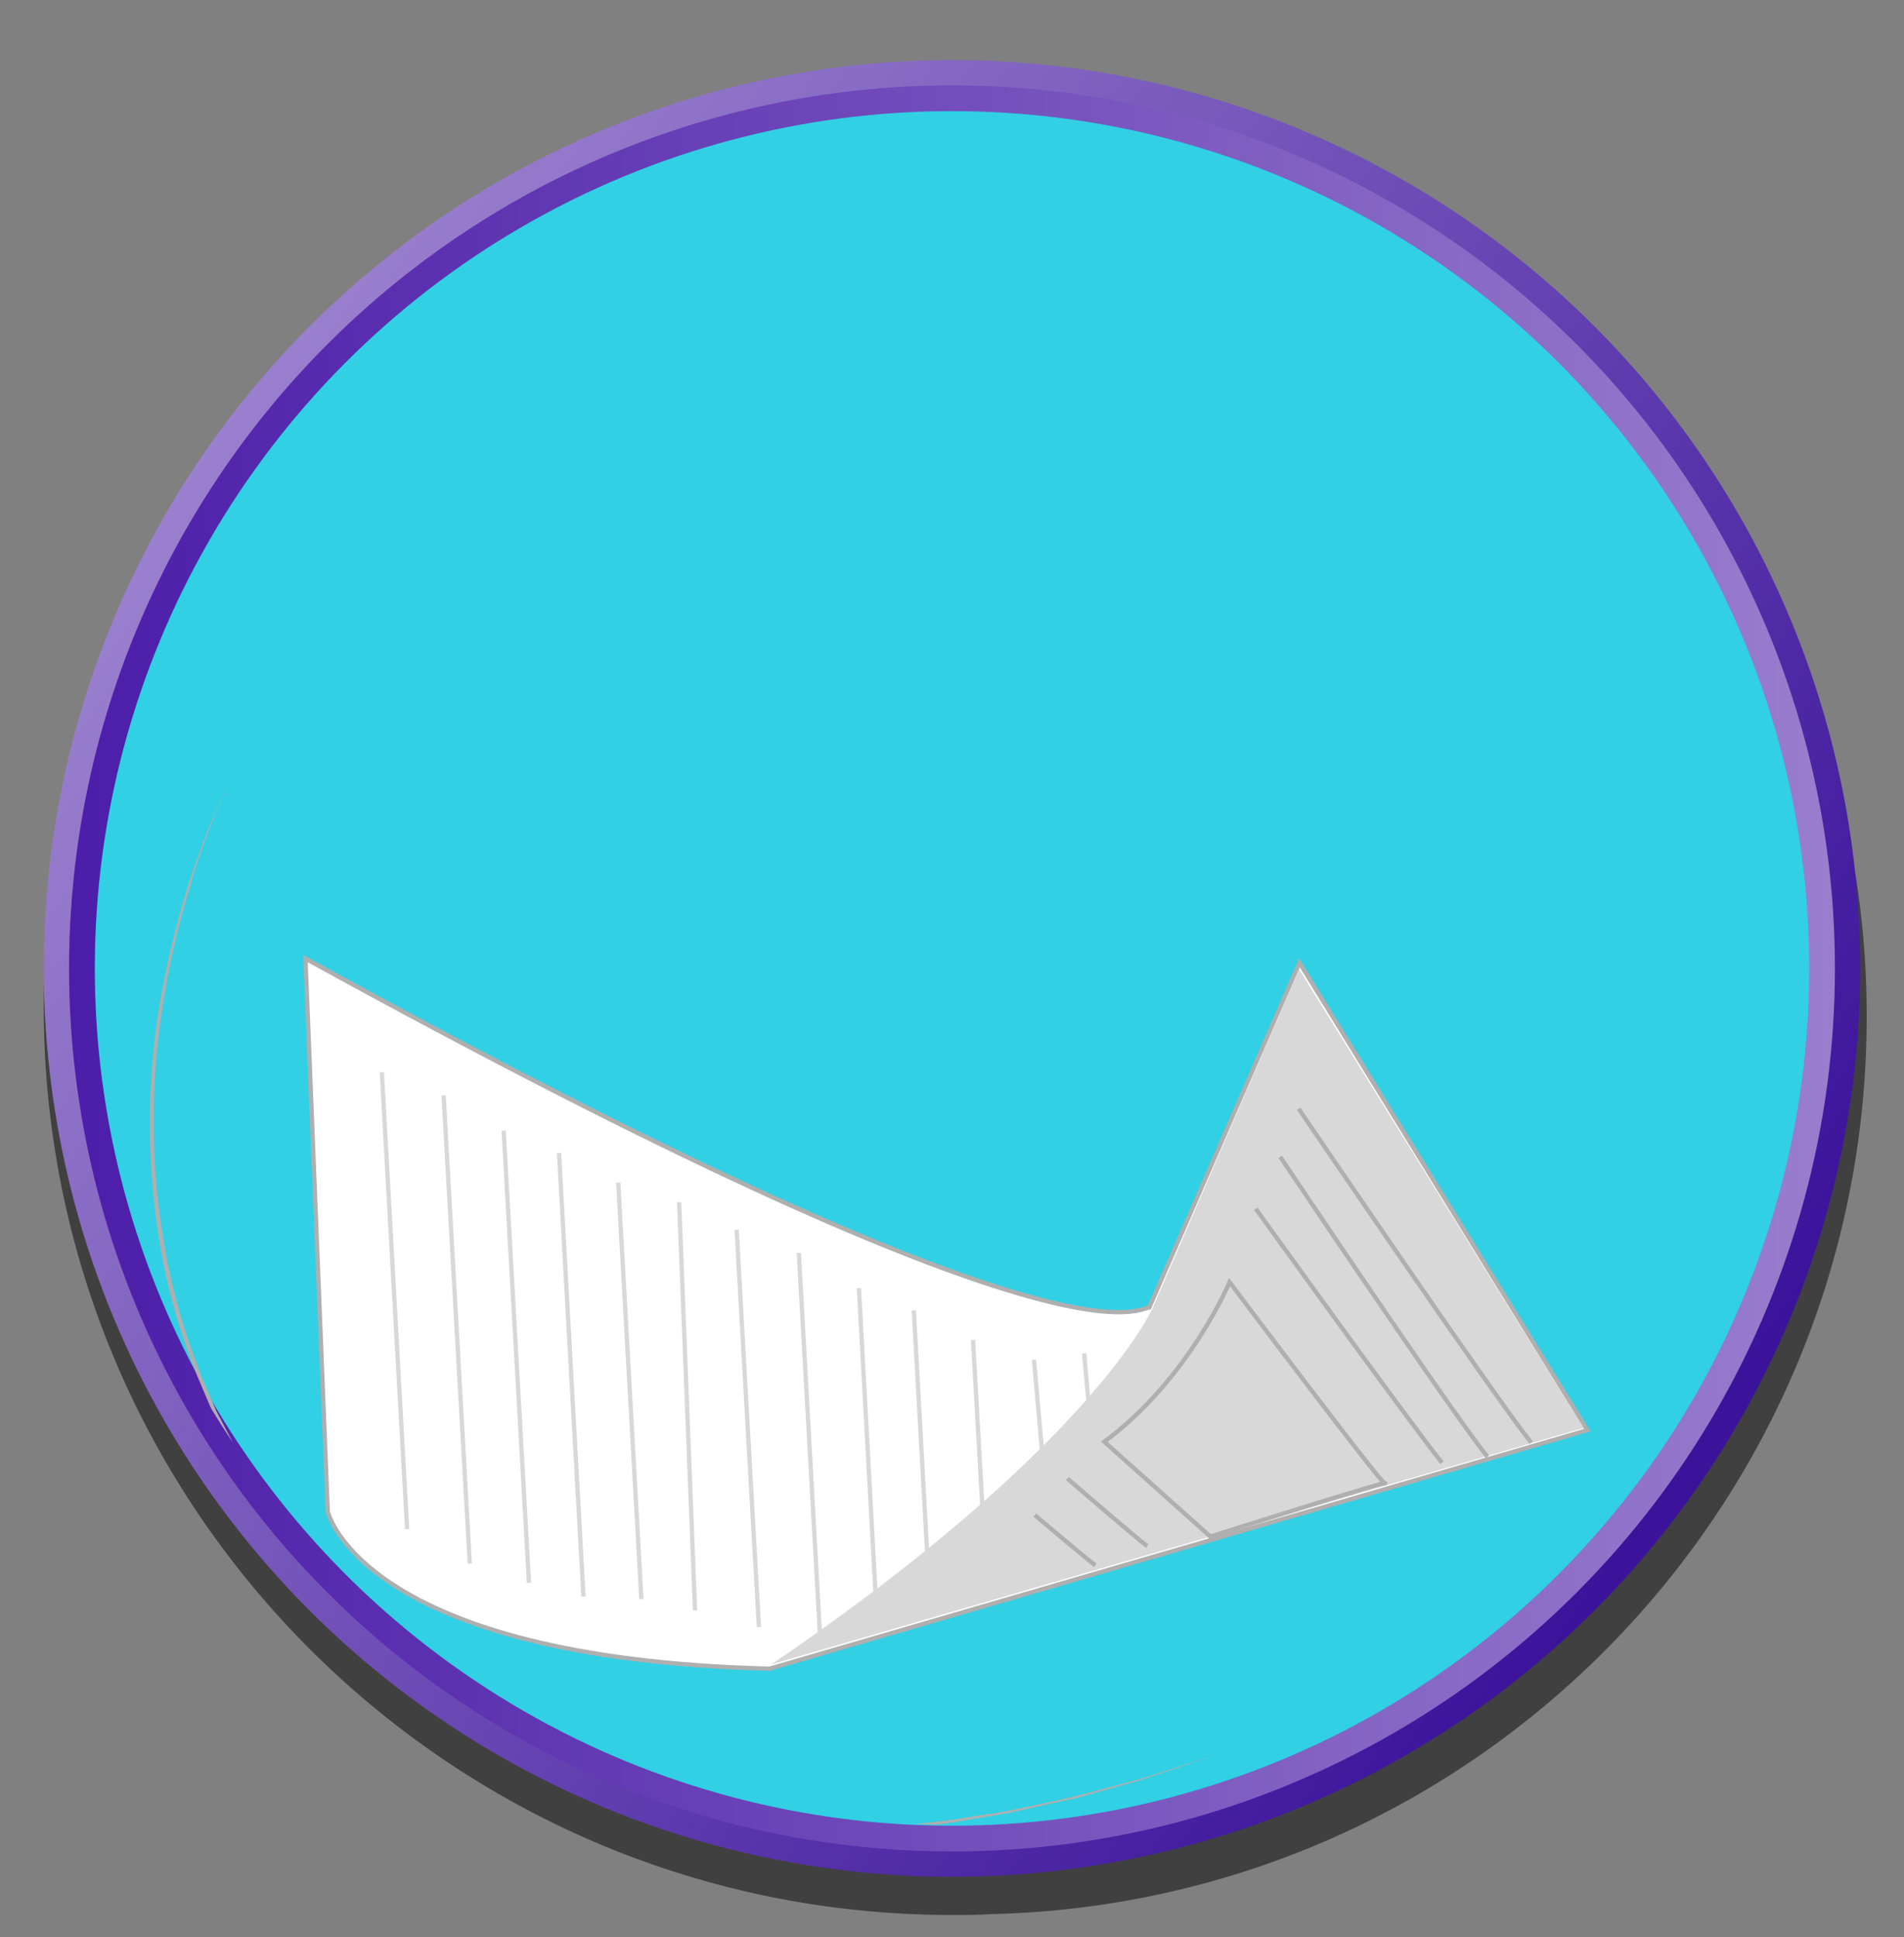 <svg id="SB39_Interactive_Icon_14_F1" xmlns="http://www.w3.org/2000/svg" xmlns:xlink="http://www.w3.org/1999/xlink" viewBox="0 0 443.8 451.5"><rect x="0" y="0" width="443.8" height="451.5" fill="#808080" stroke="none"/><defs><style>.cls-1,.cls-8,.cls-9{fill:none;}.cls-2{opacity:0.5;}.cls-3{fill:url(#linear-gradient);}.cls-4{fill:#31d0e5;stroke-width:6px;stroke:url(#linear-gradient-2);}.cls-4,.cls-6,.cls-8,.cls-9{stroke-miterlimit:10;}.cls-5{clip-path:url(#clip-path);}.cls-6{fill:#fff;}.cls-6,.cls-9{stroke:#afafaf;}.cls-7{fill:#d8d8d8;}.cls-8{stroke:#d8d8d8;}.cls-10{fill:#afafaf;}</style><linearGradient id="linear-gradient" x1="43.17" y1="103.28" x2="392.43" y2="342.6" gradientUnits="userSpaceOnUse"><stop offset="0" stop-color="#9b81cf"/><stop offset="1" stop-color="#3b139b"/></linearGradient><linearGradient id="linear-gradient-2" x1="16.1" y1="225.74" x2="427.68" y2="225.74" gradientUnits="userSpaceOnUse"><stop offset="0" stop-color="#4c1da9"/><stop offset="1" stop-color="#997ece"/></linearGradient><clipPath id="clip-path"><ellipse class="cls-1" cx="223" cy="223.9" rx="202.8" ry="201.3" transform="translate(-71.8 109.9) rotate(-24)"/></clipPath></defs><g id="Layer_1" data-name="Layer 1"><path class="cls-2" d="M435.1,237a208.3,208.3,0,0,0-25.4-100A211.6,211.6,0,0,0,221.9,23C105,23,10.2,117.8,10.2,234.7S105,446.3,221.9,446.3c3,0,5.9,0,8.9-.2C344.1,443.6,435.1,350.9,435.1,237Z"/><circle class="cls-3" cx="221.9" cy="225.7" r="211.7"/><circle class="cls-4" cx="221.9" cy="225.7" r="202.8"/></g><g id="_006" data-name="006"><g class="cls-5"><path class="cls-6" d="M71.2,223.4l5.2,128.9s7.8,34.2,103,36.6L370,333.3,302.9,224.4l-35,80.3C264.4,305.3,246.4,319.8,71.2,223.4Z"/><path class="cls-7" d="M179.8,387.9l189.3-55.1L302.8,225.9,268.6,305S254.3,337.3,179.8,387.9Z"/><line class="cls-8" x1="89" y1="249.9" x2="94.9" y2="356.4"/><line class="cls-8" x1="103.4" y1="255.3" x2="109.5" y2="364.4"/><line class="cls-8" x1="117.4" y1="263.5" x2="123.3" y2="368.9"/><line class="cls-8" x1="144.1" y1="275.6" x2="149.5" y2="372.7"/><line class="cls-8" x1="158.3" y1="280.2" x2="162" y2="375.3"/><line class="cls-8" x1="130.3" y1="268.7" x2="136" y2="372.1"/><line class="cls-8" x1="171.7" y1="286.6" x2="176.9" y2="379.2"/><line class="cls-8" x1="186.2" y1="292" x2="191.1" y2="380.6"/><line class="cls-8" x1="200.2" y1="300.2" x2="204.2" y2="373.7"/><line class="cls-8" x1="226.8" y1="312.3" x2="229.8" y2="365.8"/><line class="cls-8" x1="241" y1="316.9" x2="245" y2="362"/><line class="cls-8" x1="252.7" y1="315.4" x2="256.7" y2="360.6"/><line class="cls-8" x1="213" y1="305.4" x2="216.5" y2="369"/><path class="cls-9" d="M302.7,258.4s45.3,66.7,54.2,77.8"/><path class="cls-9" d="M298.4,269.6s39.4,58.8,48.3,69.9"/><path class="cls-9" d="M292.7,281.7s34.5,48,43.4,59.2"/><path class="cls-9" d="M286.6,298.8s-9.5,22.7-29.2,37.2l24.7,22.1s43-13.6,40.7-12.4C322.1,346.1,286.6,298.8,286.6,298.8Z"/><path class="cls-9" d="M248.8,344.6s17,14.7,18.6,15.7"/><path class="cls-9" d="M241.2,353.1s12.5,10.6,14.1,11.7"/><path class="cls-10" d="M1.6,344.4a173.4,173.4,0,0,0,13.2,13.9c4.7,4.4,9.5,8.6,14.5,12.6a237.2,237.2,0,0,0,31.6,21.9,256.2,256.2,0,0,0,34.5,16.9,235.1,235.1,0,0,0,36.7,11.1c6.2,1.5,12.5,2.5,18.9,3.5s12.7,1.6,19.1,1.9,12.8.4,19.2.5l4.8-.2,4.8-.2,4.8-.2,2.4-.2,2.4-.3,9.5-1,4.8-.6,4.7-.8,4.8-.7,2.3-.4,2.4-.5,9.4-2,4.7-1.1,4.6-1.2,9.3-2.5,4.6-1.4,4.6-1.5,9.1-2.9-9.1,3.1-4.5,1.5-4.6,1.5-9.3,2.6-4.6,1.3-4.7,1-9.4,2.1-2.4.5-2.3.4-4.8.8-4.7.8-4.8.7-9.6,1-2.4.3-2.4.2-4.8.2-4.8.3c-1.6,0-3.2.2-4.8.1-6.4,0-12.9.1-19.3-.4s-12.8-1.1-19.2-1.8-12.7-1.9-18.9-3.4a224,224,0,0,1-36.8-11.4,258,258,0,0,1-34.6-17c-5.5-3.3-10.9-6.8-16.1-10.4l-7.8-5.7-3.8-3c-1.3-1-2.6-1.9-3.8-3-5-4.1-9.7-8.4-14.3-12.8A173.6,173.6,0,0,1,1.6,344.4Z"/><path class="cls-10" d="M55,179.2a135.3,135.3,0,0,0-6,13.5c-.9,2.3-1.7,4.6-2.5,6.9s-1.6,4.7-2.2,7.1a189,189,0,0,0-6.5,28.7A169,169,0,0,0,39,293.9,149.6,149.6,0,0,0,47.5,322l2.9,6.8,3.4,6.5,1.7,3.3,1.9,3.1,1.9,3.2a27,27,0,0,0,2,3.1c2.8,4,5.4,8.2,8.6,11.9,1.5,1.9,3,3.9,4.6,5.8l5,5.4,2.4,2.8,2.7,2.5,5.2,5.2,1.4,1.3,1.4,1.2,2.7,2.4,5.6,4.8-5.6-4.7-2.9-2.4L91,383l-1.3-1.2-5.4-5.1-2.7-2.5-2.5-2.7-5-5.5c-1.6-1.8-3.1-3.8-4.7-5.7-3.2-3.7-5.9-7.9-8.8-11.9l-2-3.1-1.9-3.1L54.8,339c-.7-1.1-1.2-2.2-1.8-3.3l-3.4-6.5-2.9-6.8A147,147,0,0,1,38,294.1a170.8,170.8,0,0,1-1-58.8,215.3,215.3,0,0,1,6.8-28.8c.7-2.3,1.6-4.6,2.4-7s1.7-4.6,2.6-6.9C50.7,188.1,52.7,183.6,55,179.2Z"/></g></g></svg>